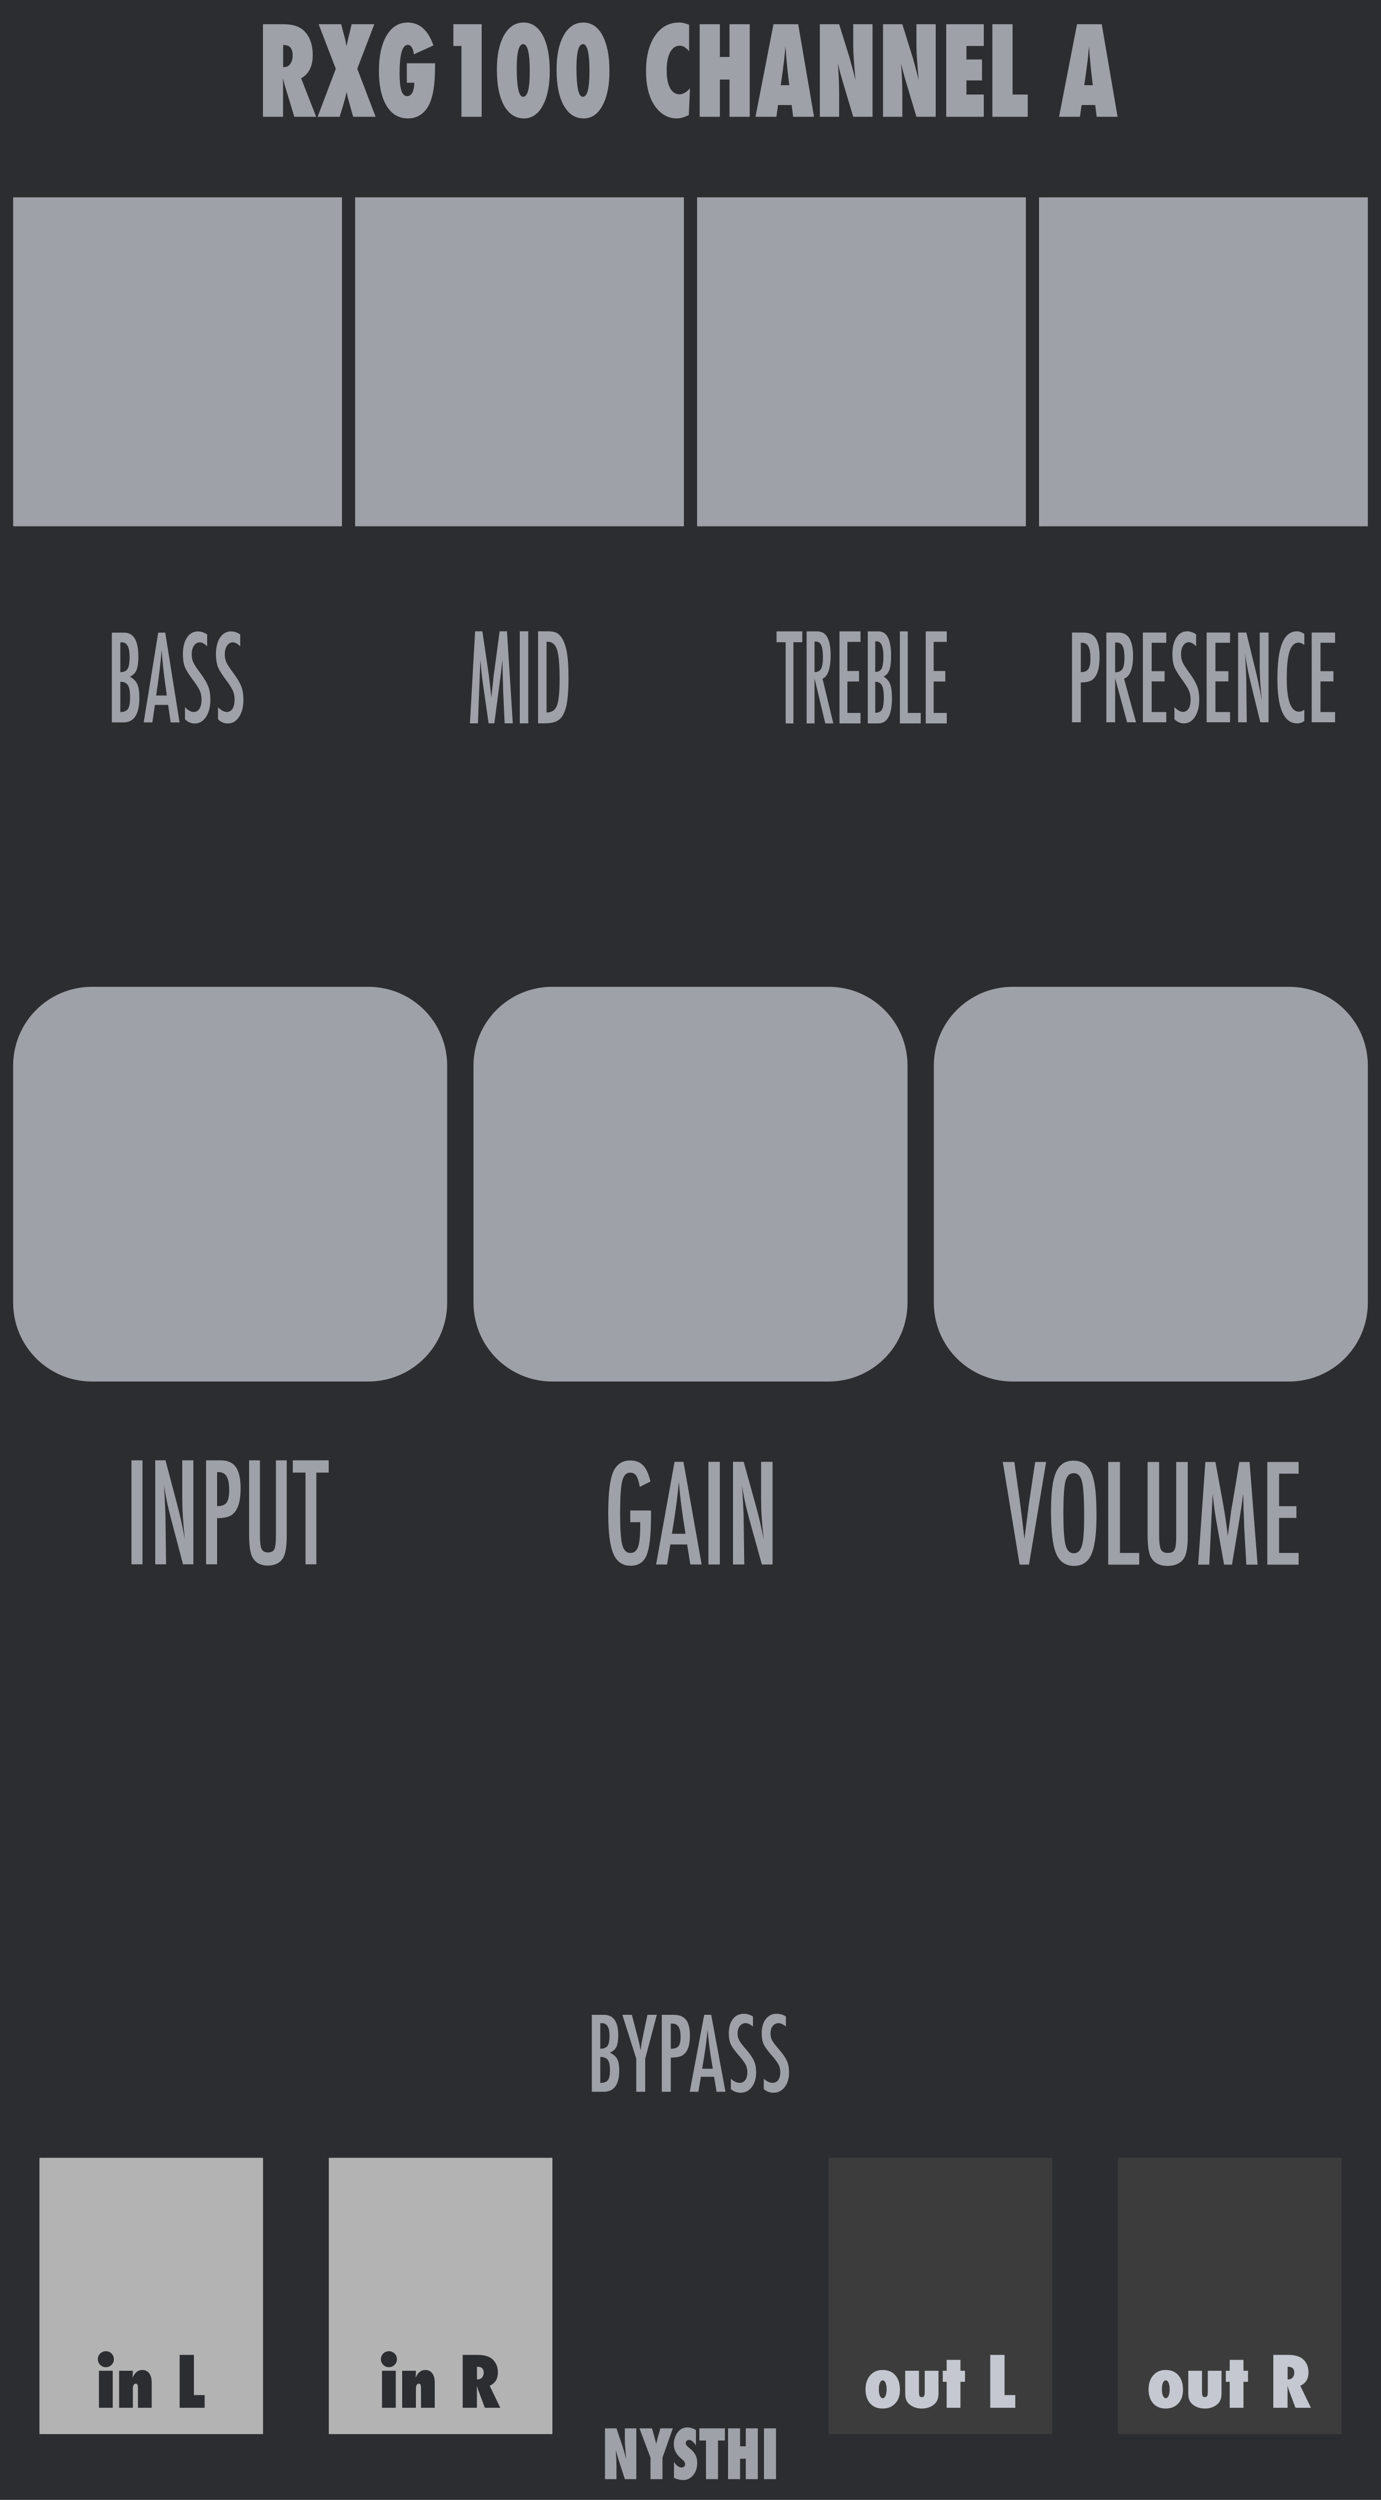 <?xml version="1.0" encoding="UTF-8" standalone="no"?>
<!DOCTYPE svg PUBLIC "-//W3C//DTD SVG 1.1//EN" "http://www.w3.org/Graphics/SVG/1.1/DTD/svg11.dtd">
<svg width="100%" height="100%" viewBox="0 0 210 380" version="1.1" xmlns="http://www.w3.org/2000/svg" xmlns:xlink="http://www.w3.org/1999/xlink" xml:space="preserve" xmlns:serif="http://www.serif.com/" style="fill-rule:evenodd;clip-rule:evenodd;stroke-linejoin:round;stroke-miterlimit:2;">
    <g id="Layer-2" serif:id="Layer 2">
        <g id="text989">
        </g>
        <rect id="rect4689" x="0" y="0" width="210" height="380" style="fill:rgb(44,45,48);fill-rule:nonzero;"/>
        <g id="text4987">
        </g>
        <g id="text1042">
        </g>
        <g id="text2090">
        </g>
        <g id="g1356" transform="matrix(1,0,0,1,-2.60983e-07,300.5)">
            <g id="g1335">
                <rect id="rect4778-3-6" x="6" y="27.5" width="34" height="42" style="fill:rgb(179,179,179);"/>
                <g id="text4613" transform="matrix(1,0,0,1,-7.55905e-07,4.5)">
                    <path id="path4701" d="M17.141,61L15.047,61L15.047,55.37L17.141,55.37L17.141,61ZM17.318,53.625C17.318,53.955 17.198,54.24 16.958,54.479C16.712,54.715 16.425,54.833 16.099,54.833C15.762,54.833 15.474,54.714 15.234,54.474C14.998,54.227 14.88,53.939 14.88,53.609C14.88,53.273 14.998,52.986 15.234,52.75C15.481,52.514 15.767,52.396 16.094,52.396C16.438,52.396 16.727,52.516 16.964,52.755C17.2,52.991 17.318,53.281 17.318,53.625Z" style="fill:rgb(44,45,48);fill-rule:nonzero;"/>
                    <path id="path4703" d="M23.068,61L20.979,61L20.979,58.021C20.979,57.764 20.953,57.585 20.901,57.484C20.852,57.384 20.766,57.333 20.641,57.333C20.349,57.333 20.203,57.609 20.203,58.161L20.203,61L18.115,61L18.115,55.37L20.203,55.37C20.2,55.509 20.196,55.637 20.193,55.755C20.189,55.873 20.184,55.983 20.177,56.083L20.156,56.443C20.493,55.648 20.986,55.25 21.635,55.25C22.087,55.25 22.438,55.418 22.688,55.755C22.941,56.092 23.068,56.561 23.068,57.161L23.068,61Z" style="fill:rgb(44,45,48);fill-rule:nonzero;"/>
                    <path id="path4705" d="M31.12,61L27.318,61L27.318,52.958L29.49,52.958L29.49,59.068L31.12,59.068L31.12,61Z" style="fill:rgb(44,45,48);fill-rule:nonzero;"/>
                </g>
            </g>
            <g id="g1342">
                <rect id="rect4662" x="50" y="27.5" width="34" height="42" style="fill:rgb(179,179,179);"/>
                <g id="text4617" transform="matrix(1,0,0,1,-7.55905e-07,4.5)">
                    <path id="path4708" d="M60.182,61L58.089,61L58.089,55.37L60.182,55.37L60.182,61ZM60.359,53.625C60.359,53.955 60.24,54.24 60,54.479C59.753,54.715 59.467,54.833 59.141,54.833C58.804,54.833 58.516,54.714 58.276,54.474C58.04,54.227 57.922,53.939 57.922,53.609C57.922,53.273 58.04,52.986 58.276,52.75C58.523,52.514 58.809,52.396 59.135,52.396C59.479,52.396 59.769,52.516 60.005,52.755C60.241,52.991 60.359,53.281 60.359,53.625L60.359,53.625Z" style="fill:rgb(44,45,48);fill-rule:nonzero;"/>
                    <path id="path4710" d="M66.109,61L64.021,61L64.021,58.021C64.021,57.764 63.995,57.585 63.943,57.484C63.894,57.384 63.807,57.333 63.682,57.333C63.391,57.333 63.245,57.609 63.245,58.161L63.245,61L61.156,61L61.156,55.37L63.245,55.37C63.241,55.509 63.238,55.637 63.234,55.755C63.231,55.873 63.226,55.983 63.219,56.083L63.198,56.443C63.535,55.648 64.028,55.25 64.677,55.25C65.128,55.25 65.479,55.418 65.729,55.755C65.983,56.092 66.109,56.561 66.109,57.161L66.109,61Z" style="fill:rgb(44,45,48);fill-rule:nonzero;"/>
                    <path id="path4712" d="M76.078,61L73.729,61L72.656,58.135C72.646,58.087 72.627,58.023 72.599,57.943C72.575,57.863 72.544,57.767 72.505,57.656L72.521,58.187L72.521,61L70.359,61L70.359,52.958L72.583,52.958C73.562,52.958 74.295,53.151 74.781,53.536C75.399,54.03 75.708,54.731 75.708,55.641C75.708,56.613 75.293,57.285 74.463,57.656L76.078,61ZM72.531,56.682L72.677,56.682C72.927,56.682 73.135,56.587 73.302,56.396C73.469,56.205 73.552,55.962 73.552,55.667C73.552,55.066 73.238,54.766 72.609,54.766L72.531,54.766L72.531,56.682Z" style="fill:rgb(44,45,48);fill-rule:nonzero;"/>
                </g>
            </g>
        </g>
        <g id="g1402" transform="matrix(1,0,0,1,-2,0)">
            <g id="g4922" transform="matrix(1,0,0,1,122,18)">
                <rect id="rect4778" x="6" y="310" width="34" height="42" style="fill:rgb(60,60,60);"/>
                <g id="text4861">
                    <path id="path4899" d="M16.849,345.271C16.849,346.139 16.609,346.83 16.13,347.344C15.651,347.858 15.009,348.115 14.203,348.115C13.411,348.115 12.781,347.852 12.313,347.328C11.847,346.8 11.615,346.092 11.615,345.203C11.615,344.314 11.852,343.601 12.328,343.062C12.8,342.521 13.427,342.25 14.208,342.25C15.031,342.25 15.677,342.519 16.146,343.057C16.615,343.595 16.849,344.333 16.849,345.271ZM14.823,345.203C14.823,344.995 14.809,344.807 14.781,344.641C14.753,344.47 14.714,344.326 14.661,344.208C14.609,344.087 14.547,343.993 14.474,343.927C14.401,343.861 14.319,343.828 14.229,343.828C14.052,343.828 13.91,343.953 13.802,344.203C13.694,344.422 13.641,344.75 13.641,345.188C13.641,345.618 13.694,345.946 13.802,346.172C13.91,346.422 14.054,346.547 14.234,346.547C14.405,346.547 14.545,346.424 14.656,346.177C14.767,345.903 14.823,345.578 14.823,345.203L14.823,345.203Z" style="fill:rgb(197,200,209);fill-rule:nonzero;"/>
                    <path id="path4901" d="M17.651,342.37L19.74,342.37L19.74,345.542C19.74,345.844 19.769,346.064 19.828,346.203C19.891,346.318 20.009,346.375 20.182,346.375C20.352,346.375 20.467,346.318 20.526,346.203C20.589,346.089 20.62,345.868 20.62,345.542L20.62,342.37L22.708,342.37L22.708,345.823C22.708,346.052 22.689,346.26 22.651,346.448C22.616,346.632 22.559,346.8 22.479,346.953C22.403,347.102 22.302,347.24 22.177,347.365C22.056,347.49 21.91,347.604 21.74,347.708C21.281,347.979 20.762,348.115 20.182,348.115C19.595,348.115 19.076,347.979 18.625,347.708C18.451,347.604 18.302,347.491 18.177,347.37C18.056,347.245 17.955,347.106 17.875,346.953C17.799,346.8 17.741,346.632 17.703,346.448C17.668,346.26 17.651,346.052 17.651,345.823L17.651,342.37Z" style="fill:rgb(197,200,209);fill-rule:nonzero;"/>
                    <path id="path4903" d="M26.047,348L23.953,348L23.953,344.052L23.359,344.052L23.359,342.37L23.953,342.37L23.953,340.714L26.047,340.714L26.047,342.37L26.74,342.37L26.74,344.052L26.047,344.052L26.047,348Z" style="fill:rgb(197,200,209);fill-rule:nonzero;"/>
                    <path id="path4905" d="M34.385,348L30.583,348L30.583,339.958L32.755,339.958L32.755,346.068L34.385,346.068L34.385,348Z" style="fill:rgb(197,200,209);fill-rule:nonzero;"/>
                </g>
            </g>
            <g id="g4914" transform="matrix(1,0,0,1,122,17.999)">
                <rect id="rect4778-3" x="50" y="310" width="34" height="42" style="fill:rgb(60,60,60);"/>
                <g id="text4886">
                    <path id="path4890" d="M59.891,345.271C59.891,346.139 59.651,346.83 59.172,347.344C58.693,347.858 58.05,348.115 57.245,348.115C56.453,348.115 55.823,347.852 55.354,347.328C54.889,346.8 54.656,346.092 54.656,345.203C54.656,344.314 54.894,343.601 55.37,343.062C55.842,342.521 56.469,342.25 57.25,342.25C58.073,342.25 58.719,342.519 59.188,343.057C59.656,343.595 59.891,344.333 59.891,345.271ZM57.865,345.203C57.865,344.995 57.851,344.807 57.823,344.641C57.795,344.47 57.755,344.326 57.703,344.208C57.651,344.087 57.589,343.993 57.516,343.927C57.443,343.861 57.361,343.828 57.271,343.828C57.094,343.828 56.951,343.953 56.844,344.203C56.736,344.422 56.682,344.75 56.682,345.187C56.682,345.618 56.736,345.946 56.844,346.172C56.951,346.422 57.095,346.547 57.276,346.547C57.446,346.547 57.587,346.424 57.698,346.177C57.809,345.903 57.865,345.578 57.865,345.203L57.865,345.203Z" style="fill:rgb(197,200,209);fill-rule:nonzero;"/>
                    <path id="path4892" d="M60.693,342.37L62.781,342.37L62.781,345.542C62.781,345.844 62.811,346.064 62.87,346.203C62.932,346.318 63.05,346.375 63.224,346.375C63.394,346.375 63.509,346.318 63.568,346.203C63.63,346.089 63.662,345.868 63.662,345.542L63.662,342.37L65.75,342.37L65.75,345.823C65.75,346.052 65.731,346.26 65.693,346.448C65.658,346.632 65.601,346.8 65.521,346.953C65.444,347.102 65.344,347.24 65.219,347.365C65.097,347.49 64.951,347.604 64.781,347.708C64.323,347.979 63.804,348.115 63.224,348.115C62.637,348.115 62.118,347.979 61.667,347.708C61.493,347.604 61.344,347.491 61.219,347.37C61.097,347.245 60.997,347.106 60.917,346.953C60.84,346.8 60.783,346.632 60.745,346.448C60.71,346.26 60.693,346.052 60.693,345.823L60.693,342.37Z" style="fill:rgb(197,200,209);fill-rule:nonzero;"/>
                    <path id="path4894" d="M69.089,348L66.995,348L66.995,344.052L66.401,344.052L66.401,342.37L66.995,342.37L66.995,340.714L69.089,340.714L69.089,342.37L69.781,342.37L69.781,344.052L69.089,344.052L69.089,348Z" style="fill:rgb(197,200,209);fill-rule:nonzero;"/>
                    <path id="path4896" d="M79.344,348L76.995,348L75.922,345.135C75.912,345.087 75.892,345.023 75.865,344.943C75.84,344.863 75.809,344.767 75.771,344.656L75.786,345.187L75.786,348L73.625,348L73.625,339.958L75.849,339.958C76.828,339.958 77.561,340.151 78.047,340.536C78.665,341.029 78.974,341.731 78.974,342.641C78.974,343.613 78.559,344.285 77.729,344.656L79.344,348ZM75.797,343.682L75.943,343.682C76.193,343.682 76.401,343.587 76.568,343.396C76.734,343.205 76.818,342.962 76.818,342.667C76.818,342.066 76.503,341.766 75.875,341.766L75.797,341.766L75.797,343.682Z" style="fill:rgb(197,200,209);fill-rule:nonzero;"/>
                </g>
            </g>
        </g>
        <g id="text1802" transform="matrix(1.046,0,0,1.229,118.554,-22.029)">
            <path id="path1804" d="M32.441,198.745L34.127,198.745L34.892,203.434L35.024,204.281L35.296,206.124C35.339,206.436 35.378,206.721 35.411,206.979C35.449,207.237 35.482,207.47 35.509,207.678L35.592,208.304C35.608,208.177 35.622,208.065 35.633,207.966C35.644,207.868 35.655,207.785 35.666,207.72L35.888,206.247L36.176,204.314C36.203,204.139 36.228,203.977 36.25,203.829C36.277,203.681 36.302,203.549 36.324,203.434L37.146,198.745L38.742,198.745L36.25,211.446L34.892,211.446L32.441,198.745Z" style="fill:rgb(158,161,168);fill-rule:nonzero;"/>
            <path id="path1806" d="M46.063,205.408C46.063,207.651 45.814,209.244 45.315,210.187C44.816,211.131 43.979,211.602 42.806,211.602C41.572,211.602 40.703,211.095 40.198,210.08C39.699,209.088 39.45,207.325 39.45,204.791C39.45,202.532 39.696,200.933 40.19,199.995C40.689,199.052 41.534,198.581 42.724,198.581C43.787,198.581 44.577,198.945 45.093,199.675C45.433,200.163 45.679,200.856 45.833,201.756C45.987,202.589 46.063,203.807 46.063,205.408L46.063,205.408ZM44.27,205.589C44.27,203.39 44.171,201.931 43.974,201.213C43.776,200.489 43.373,200.127 42.765,200.127C42.156,200.127 41.75,200.459 41.547,201.122C41.35,201.791 41.251,203.135 41.251,205.153C41.251,207.012 41.355,208.301 41.564,209.019C41.778,209.699 42.178,210.039 42.765,210.039C43.34,210.039 43.735,209.721 43.949,209.085C44.163,208.454 44.27,207.289 44.27,205.589L44.27,205.589Z" style="fill:rgb(158,161,168);fill-rule:nonzero;"/>
            <path id="path1808" d="M47.766,198.745L49.477,198.745L49.477,209.998L52.274,209.998L52.274,211.446L47.766,211.446L47.766,198.745Z" style="fill:rgb(158,161,168);fill-rule:nonzero;"/>
            <path id="path1810" d="M53.491,198.745L55.169,198.745L55.169,207.72C55.169,208.635 55.252,209.244 55.416,209.546C55.586,209.847 55.921,209.998 56.42,209.998C56.919,209.998 57.248,209.867 57.407,209.603C57.571,209.335 57.654,208.789 57.654,207.966L57.654,198.745L59.332,198.745L59.332,207.966C59.332,209.348 59.121,210.283 58.698,210.771C58.194,211.325 57.423,211.602 56.387,211.602C55.246,211.602 54.443,211.246 53.977,210.533C53.653,210.045 53.491,209.107 53.491,207.72L53.491,198.745Z" style="fill:rgb(158,161,168);fill-rule:nonzero;"/>
            <path id="path1812" d="M61.89,198.745L63.354,198.745L64.473,203.927C64.61,204.575 64.733,205.224 64.843,205.877C64.958,206.524 65.062,207.204 65.156,207.917C65.167,207.824 65.175,207.752 65.18,207.703C65.186,207.648 65.191,207.61 65.197,207.588L65.435,206.132L65.649,204.75L65.839,203.837L66.834,198.745L68.315,198.745L69.483,211.446L67.846,211.446L67.558,207.136C67.547,206.916 67.536,206.727 67.525,206.568C67.519,206.409 67.516,206.277 67.516,206.173L67.442,204.47L67.401,202.907C67.401,202.896 67.399,202.874 67.393,202.842C67.393,202.803 67.39,202.754 67.385,202.693L67.344,202.948C67.3,203.25 67.259,203.513 67.22,203.738C67.187,203.963 67.157,204.152 67.13,204.306L66.916,205.466L66.834,205.902L65.764,211.446L64.613,211.446L63.609,206.658C63.472,206.028 63.349,205.389 63.239,204.742C63.135,204.089 63.039,203.406 62.951,202.694L62.458,211.446L60.845,211.446L61.89,198.745Z" style="fill:rgb(158,161,168);fill-rule:nonzero;"/>
            <path id="path1814" d="M70.897,198.745L75.446,198.745L75.446,200.193L72.608,200.193L72.608,204.215L75.126,204.215L75.126,205.663L72.608,205.663L72.608,209.998L75.446,209.998L75.446,211.446L70.897,211.446L70.897,198.745Z" style="fill:rgb(158,161,168);fill-rule:nonzero;"/>
        </g>
        <g id="text80" transform="matrix(0.871,0,0,0.995,66,7)">
            <path id="path4726" d="M29.851,371.706L29.851,363.943L31.853,363.943L32.903,366.668C32.96,366.829 33.024,367.013 33.094,367.221C33.168,367.429 33.249,367.668 33.336,367.94L33.552,368.624C33.475,367.95 33.416,367.373 33.376,366.894C33.336,366.415 33.316,366.013 33.316,365.687L33.316,363.943L35.317,363.943L35.317,371.706L33.316,371.706L32.26,368.85C32.149,368.545 32.049,368.26 31.958,367.995C31.871,367.727 31.794,367.472 31.727,367.231C31.77,367.777 31.802,368.253 31.822,368.659C31.843,369.065 31.853,369.42 31.853,369.725L31.853,371.706L29.851,371.706Z" style="fill:rgb(158,161,168);fill-rule:nonzero;"/>
            <path id="path4728" d="M39.887,371.706L37.791,371.706L37.791,368.418L35.865,363.943L38.052,363.943L38.429,365.094C38.503,365.319 38.568,365.535 38.625,365.743C38.686,365.951 38.739,366.15 38.786,366.341C38.863,366.056 38.93,365.811 38.987,365.607C39.044,365.399 39.095,365.232 39.138,365.104L39.52,363.943L41.692,363.943L39.887,368.418L39.887,371.706Z" style="fill:rgb(158,161,168);fill-rule:nonzero;"/>
            <path id="path4730" d="M41.894,371.515L41.894,369.076C42.306,369.639 42.752,369.921 43.231,369.921C43.412,369.921 43.56,369.874 43.673,369.78C43.787,369.683 43.844,369.562 43.844,369.418C43.844,369.21 43.72,369.008 43.472,368.81L43.13,368.543C42.902,368.372 42.708,368.203 42.547,368.035C42.386,367.865 42.256,367.69 42.155,367.513C42.054,367.332 41.981,367.146 41.934,366.954C41.887,366.763 41.863,366.562 41.863,366.351C41.863,365.989 41.947,365.61 42.115,365.215C42.199,365.03 42.296,364.863 42.406,364.712C42.517,364.558 42.644,364.422 42.789,364.305C43.184,363.969 43.662,363.802 44.222,363.802C44.721,363.802 45.224,363.934 45.73,364.199L45.73,366.572C45.559,366.308 45.365,366.1 45.147,365.949C44.929,365.795 44.714,365.718 44.503,365.718C44.342,365.718 44.21,365.765 44.106,365.858C43.999,365.949 43.945,366.058 43.945,366.185C43.945,366.393 44.087,366.599 44.372,366.804L44.704,367.05C45.147,367.368 45.463,367.695 45.655,368.03C45.849,368.366 45.946,368.758 45.946,369.207C45.946,369.971 45.713,370.601 45.247,371.098C44.781,371.594 44.191,371.842 43.477,371.842C42.985,371.842 42.457,371.733 41.894,371.515L41.894,371.515Z" style="fill:rgb(158,161,168);fill-rule:nonzero;"/>
            <path id="path4732" d="M49.576,371.706L47.48,371.706L47.48,365.803L46.323,365.803L46.323,363.943L50.778,363.943L50.778,365.803L49.576,365.803L49.576,371.706Z" style="fill:rgb(158,161,168);fill-rule:nonzero;"/>
            <path id="path4734" d="M56.525,371.706L54.428,371.706L54.428,368.584L53.428,368.584L53.428,371.706L51.331,371.706L51.331,363.943L53.428,363.943L53.428,366.688L54.428,366.688L54.428,363.943L56.525,363.943L56.525,371.706Z" style="fill:rgb(158,161,168);fill-rule:nonzero;"/>
            <rect id="path4736" x="57.606" y="363.943" width="2.097" height="7.763" style="fill:rgb(158,161,168);fill-rule:nonzero;"/>
        </g>
        <g id="text1790" transform="matrix(0.93,0,0,1.075,60,224.114)">
            <path id="path1841" d="M32.253,76.421L34.24,76.421C35.795,76.421 36.572,77.386 36.572,79.317C36.572,80.055 36.471,80.602 36.269,80.959C36.067,81.316 35.71,81.586 35.198,81.769C35.785,82.004 36.187,82.305 36.403,82.671C36.624,83.033 36.734,83.578 36.734,84.306C36.734,86.303 35.879,87.301 34.169,87.301L32.253,87.301L32.253,76.421ZM33.634,81.213C34.202,81.213 34.597,81.081 34.818,80.818C35.038,80.541 35.149,80.055 35.149,79.359C35.149,78.185 34.726,77.598 33.88,77.598L33.768,77.598L33.704,77.598C33.667,77.598 33.643,77.6 33.634,77.605L33.634,81.213ZM33.634,86.047C34.235,86.047 34.651,85.918 34.881,85.659C35.111,85.401 35.226,84.933 35.226,84.257C35.226,83.562 35.106,83.075 34.867,82.798C34.632,82.516 34.221,82.375 33.634,82.375L33.634,86.047Z" style="fill:rgb(158,161,168);fill-rule:nonzero;"/>
            <path id="path1843" d="M37.249,76.421L38.799,76.421L39.518,78.789C39.541,78.859 39.565,78.937 39.588,79.021C39.612,79.106 39.64,79.197 39.673,79.296C39.94,80.151 40.124,80.87 40.222,81.452C40.307,80.87 40.377,80.463 40.434,80.233L40.659,79.261L40.744,78.88L41.35,76.421L42.879,76.421L40.983,82.622L40.983,87.301L39.518,87.301L39.518,82.622L37.249,76.421Z" style="fill:rgb(158,161,168);fill-rule:nonzero;"/>
            <path id="path1845" d="M43.696,76.421L45.627,76.421C46.557,76.421 47.234,76.656 47.657,77.126C48.079,77.6 48.291,78.352 48.291,79.381C48.291,80.828 47.866,81.762 47.015,82.185C46.588,82.378 45.97,82.474 45.162,82.474L45.162,87.301L43.696,87.301L43.696,76.421ZM45.162,81.22C45.768,81.22 46.186,81.098 46.416,80.853C46.651,80.604 46.769,80.163 46.769,79.529C46.769,78.88 46.656,78.406 46.43,78.105C46.205,77.804 45.85,77.654 45.366,77.654L45.162,77.654L45.162,81.22Z" style="fill:rgb(158,161,168);fill-rule:nonzero;"/>
            <path id="path1847" d="M50.63,76.421L51.772,76.421L54.104,87.301L52.653,87.301L52.244,85.18L50.088,85.18L49.672,87.301L48.263,87.301L50.63,76.421ZM52.033,84.045L51.708,82.312C51.492,81.133 51.316,79.874 51.18,78.535C51.114,79.188 51.03,79.85 50.926,80.522C50.823,81.189 50.701,81.899 50.56,82.65L50.292,84.045L52.033,84.045Z" style="fill:rgb(158,161,168);fill-rule:nonzero;"/>
            <path id="path1849" d="M58.6,76.646L58.6,78.077C58.154,77.758 57.752,77.598 57.395,77.598C57.01,77.598 56.695,77.734 56.451,78.006C56.206,78.265 56.084,78.61 56.084,79.042C56.084,79.423 56.171,79.749 56.345,80.022C56.434,80.167 56.58,80.355 56.782,80.586C56.989,80.816 57.254,81.093 57.578,81.417C58.175,82.023 58.581,82.547 58.797,82.988C59.013,83.416 59.121,83.94 59.121,84.56C59.121,85.401 58.884,86.094 58.41,86.639C57.935,87.169 57.327,87.435 56.585,87.435C55.96,87.435 55.427,87.263 54.985,86.921L54.985,85.469C55.506,85.849 55.981,86.04 56.408,86.04C56.808,86.04 57.12,85.908 57.346,85.645C57.571,85.377 57.684,85.016 57.684,84.56C57.684,84.165 57.597,83.811 57.423,83.496C57.334,83.346 57.209,83.174 57.05,82.981C56.89,82.784 56.69,82.566 56.451,82.326C56.08,81.96 55.772,81.636 55.528,81.354C55.283,81.072 55.103,80.825 54.985,80.614C54.76,80.2 54.647,79.679 54.647,79.049C54.647,78.199 54.868,77.525 55.309,77.027C55.756,76.524 56.354,76.273 57.106,76.273C57.628,76.273 58.126,76.398 58.6,76.647L58.6,76.646Z" style="fill:rgb(158,161,168);fill-rule:nonzero;"/>
            <path id="path1851" d="M63.984,76.646L63.984,78.077C63.537,77.758 63.136,77.598 62.779,77.598C62.393,77.598 62.079,77.734 61.834,78.006C61.59,78.265 61.468,78.61 61.468,79.042C61.468,79.423 61.555,79.749 61.729,80.022C61.818,80.167 61.964,80.355 62.166,80.586C62.372,80.816 62.638,81.093 62.962,81.417C63.558,82.023 63.965,82.547 64.181,82.988C64.397,83.416 64.505,83.94 64.505,84.56C64.505,85.401 64.268,86.094 63.793,86.639C63.319,87.169 62.711,87.435 61.968,87.435C61.343,87.435 60.81,87.263 60.369,86.921L60.369,85.469C60.89,85.849 61.365,86.04 61.792,86.04C62.191,86.04 62.504,85.908 62.729,85.645C62.955,85.377 63.068,85.016 63.068,84.56C63.068,84.165 62.981,83.811 62.807,83.496C62.718,83.346 62.593,83.174 62.433,82.981C62.274,82.784 62.074,82.566 61.834,82.326C61.463,81.96 61.156,81.636 60.911,81.354C60.667,81.072 60.486,80.825 60.369,80.614C60.143,80.2 60.03,79.679 60.03,79.049C60.03,78.199 60.251,77.525 60.693,77.027C61.139,76.524 61.738,76.273 62.49,76.273C63.011,76.273 63.509,76.398 63.984,76.647L63.984,76.646Z" style="fill:rgb(158,161,168);fill-rule:nonzero;"/>
        </g>
        <g id="text1406" transform="matrix(0.909,0,0,1.1,70,127.971)">
            <path id="path1414" d="M28.428,92.393L31.902,92.393L31.902,92.945C31.902,95.708 31.66,97.574 31.176,98.542C30.698,99.535 29.804,100.031 28.492,100.031C27.138,100.031 26.173,99.48 25.597,98.377C25.027,97.274 24.742,95.42 24.742,92.816C24.742,89.838 25.055,87.856 25.68,86.869C26.268,85.944 27.172,85.481 28.391,85.481C29.323,85.481 30.049,85.705 30.57,86.152C31.097,86.606 31.507,87.35 31.801,88.386L30.018,89.13C29.939,88.756 29.85,88.444 29.752,88.193C29.654,87.935 29.546,87.736 29.43,87.595C29.197,87.307 28.848,87.163 28.382,87.163C27.745,87.163 27.31,87.555 27.077,88.34C26.844,89.161 26.728,90.634 26.728,92.761C26.728,94.911 26.847,96.367 27.086,97.127C27.325,97.886 27.775,98.266 28.437,98.266C29.044,98.266 29.47,97.997 29.715,97.457C29.966,96.881 30.092,95.956 30.092,94.682L30.092,94.296L30.092,94.011L28.428,94.011L28.428,92.393Z" style="fill:rgb(158,161,168);fill-rule:nonzero;"/>
            <path id="path1416" d="M35.836,85.665L37.325,85.665L40.368,99.856L38.474,99.856L37.941,97.09L35.129,97.09L34.586,99.856L32.748,99.856L35.836,85.665ZM37.665,95.61L37.243,93.349C36.961,91.811 36.731,90.169 36.553,88.422C36.467,89.274 36.357,90.138 36.222,91.014C36.088,91.884 35.928,92.81 35.744,93.79L35.395,95.61L37.665,95.61Z" style="fill:rgb(158,161,168);fill-rule:nonzero;"/>
            <rect id="path1418" x="41.498" y="85.665" width="1.912" height="14.192" style="fill:rgb(158,161,168);fill-rule:nonzero;"/>
            <path id="path1420" d="M45.616,85.665L47.399,85.665L49.302,91.327C49.853,92.926 50.34,94.633 50.763,96.446C50.61,95.35 50.497,94.357 50.423,93.468C50.35,92.58 50.313,91.743 50.313,90.959L50.313,85.665L52.234,85.665L52.234,99.856L50.441,99.856L48.3,93.468C48.104,92.874 47.917,92.264 47.739,91.639C47.568,91.014 47.408,90.359 47.261,89.672C47.249,89.587 47.227,89.482 47.197,89.36C47.172,89.237 47.142,89.096 47.105,88.937C47.123,89.096 47.139,89.234 47.151,89.351C47.163,89.461 47.172,89.556 47.179,89.636L47.28,91.079L47.381,92.834C47.387,92.932 47.39,93.052 47.39,93.193C47.396,93.334 47.399,93.493 47.399,93.671L47.5,99.856L45.616,99.856L45.616,85.665Z" style="fill:rgb(158,161,168);fill-rule:nonzero;"/>
        </g>
        <g id="rect1408" transform="matrix(1,0,0,1,-1.13386e-05,0)">
            <path d="M14,150L56,150C62.648,150 68,155.352 68,162L68,198C68,204.648 62.648,210 56,210L14,210C7.352,210 2,204.648 2,198L2,162C2,155.352 7.352,150 14,150Z" style="fill:rgb(158,161,168);fill-rule:nonzero;"/>
        </g>
        <g id="rect1412" transform="matrix(1,0,0,1,-1.13386e-05,0)">
            <path d="M154,150L196,150C202.648,150 208,155.352 208,162L208,198C208,204.648 202.648,210 196,210L154,210C147.352,210 142,204.648 142,198L142,162C142,155.352 147.352,150 154,150Z" style="fill:rgb(158,161,168);fill-rule:nonzero;"/>
        </g>
        <rect id="rect1458" x="2" y="30" width="50" height="50" style="fill:rgb(158,161,168);"/>
        <rect id="rect1460" x="54" y="30" width="50" height="50" style="fill:rgb(158,161,168);"/>
        <rect id="rect1462" x="106" y="30" width="50" height="50" style="fill:rgb(158,161,168);"/>
        <rect id="rect1464" x="158" y="30" width="50" height="50" style="fill:rgb(158,161,168);"/>
        <g id="text1007" transform="matrix(0.863,0,0,1.159,0,0)">
            <path id="path1066" d="M19.707,82.972L21.857,82.972C23.54,82.972 24.381,84.016 24.381,86.105C24.381,86.903 24.272,87.495 24.053,87.882C23.835,88.268 23.448,88.56 22.894,88.759C23.53,89.013 23.964,89.338 24.198,89.734C24.437,90.126 24.556,90.715 24.556,91.503C24.556,93.663 23.631,94.744 21.781,94.744L19.707,94.744L19.707,82.972ZM21.202,88.156C21.817,88.156 22.244,88.014 22.483,87.729C22.721,87.429 22.841,86.903 22.841,86.151C22.841,84.88 22.383,84.245 21.469,84.245L21.347,84.245L21.278,84.245C21.237,84.245 21.212,84.248 21.202,84.253L21.202,88.156ZM21.202,93.386C21.852,93.386 22.302,93.247 22.551,92.967C22.8,92.688 22.925,92.182 22.925,91.45C22.925,90.698 22.795,90.172 22.536,89.872C22.282,89.567 21.837,89.414 21.202,89.414L21.202,93.386Z" style="fill:rgb(158,161,168);fill-rule:nonzero;"/>
            <path id="path1068" d="M27.88,82.972L29.116,82.972L31.639,94.744L30.069,94.744L29.626,92.449L27.293,92.449L26.844,94.744L25.319,94.744L27.88,82.972ZM29.398,91.221L29.047,89.346C28.813,88.07 28.623,86.708 28.475,85.259C28.404,85.966 28.313,86.682 28.201,87.409C28.089,88.131 27.957,88.898 27.804,89.712L27.515,91.221L29.398,91.221Z" style="fill:rgb(158,161,168);fill-rule:nonzero;"/>
            <path id="path1070" d="M36.503,83.216L36.503,84.763C36.021,84.418 35.586,84.245 35.2,84.245C34.783,84.245 34.442,84.392 34.178,84.687C33.914,84.967 33.782,85.34 33.782,85.808C33.782,86.22 33.876,86.573 34.064,86.868C34.16,87.025 34.318,87.229 34.536,87.478C34.76,87.727 35.047,88.027 35.398,88.377C36.043,89.033 36.483,89.6 36.717,90.078C36.951,90.54 37.068,91.107 37.068,91.778C37.068,92.688 36.811,93.437 36.298,94.027C35.784,94.601 35.126,94.888 34.323,94.888C33.647,94.888 33.07,94.703 32.592,94.332L32.592,92.761C33.156,93.173 33.67,93.379 34.132,93.379C34.564,93.379 34.902,93.236 35.146,92.952C35.39,92.662 35.512,92.271 35.512,91.778C35.512,91.351 35.418,90.967 35.23,90.626C35.134,90.464 34.999,90.278 34.826,90.07C34.653,89.856 34.437,89.62 34.178,89.361C33.777,88.964 33.444,88.614 33.179,88.309C32.915,88.004 32.719,87.737 32.592,87.508C32.348,87.061 32.226,86.497 32.226,85.816C32.226,84.896 32.465,84.166 32.943,83.627C33.426,83.084 34.074,82.812 34.887,82.812C35.451,82.812 35.99,82.946 36.503,83.216Z" style="fill:rgb(158,161,168);fill-rule:nonzero;"/>
            <path id="path1072" d="M42.328,83.216L42.328,84.763C41.845,84.418 41.411,84.245 41.025,84.245C40.608,84.245 40.267,84.392 40.003,84.687C39.739,84.967 39.606,85.34 39.606,85.808C39.606,86.22 39.701,86.573 39.889,86.868C39.985,87.025 40.143,87.229 40.361,87.478C40.585,87.727 40.872,88.027 41.223,88.377C41.868,89.033 42.308,89.6 42.542,90.078C42.776,90.54 42.893,91.107 42.893,91.778C42.893,92.688 42.636,93.437 42.122,94.027C41.609,94.601 40.951,94.888 40.148,94.888C39.472,94.888 38.895,94.703 38.417,94.332L38.417,92.761C38.981,93.173 39.495,93.379 39.957,93.379C40.389,93.379 40.727,93.236 40.971,92.952C41.215,92.662 41.337,92.271 41.337,91.778C41.337,91.351 41.243,90.967 41.055,90.626C40.958,90.464 40.824,90.278 40.651,90.07C40.478,89.856 40.262,89.62 40.003,89.361C39.601,88.964 39.268,88.614 39.004,88.309C38.74,88.004 38.544,87.737 38.417,87.508C38.173,87.061 38.051,86.497 38.051,85.816C38.051,84.896 38.29,84.166 38.768,83.627C39.251,83.084 39.899,82.812 40.712,82.812C41.276,82.812 41.815,82.946 42.328,83.216L42.328,83.216Z" style="fill:rgb(158,161,168);fill-rule:nonzero;"/>
        </g>
        <g id="text1015" transform="matrix(0.809,0,0,1.268,0,-2.487)">
            <path id="path1038" d="M145.961,77.649L150.801,77.649L150.801,78.95L149.135,78.95L149.135,88.686L147.677,88.686L147.677,78.95L145.961,78.95L145.961,77.649Z" style="fill:rgb(158,161,168);fill-rule:nonzero;"/>
            <path id="path1040" d="M151.616,77.649L153.575,77.649C154.385,77.649 154.988,77.842 155.384,78.228C155.884,78.728 156.134,79.493 156.134,80.522C156.134,81.314 156.001,81.95 155.734,82.431C155.472,82.908 155.095,83.203 154.604,83.318L156.635,88.686L155.126,88.686L153.103,83.282L153.103,88.686L151.616,88.686L151.616,77.649ZM153.103,82.538C153.68,82.538 154.087,82.405 154.326,82.138C154.564,81.871 154.683,81.421 154.683,80.787C154.683,80.444 154.657,80.151 154.604,79.908C154.557,79.665 154.478,79.467 154.368,79.314C154.264,79.162 154.125,79.05 153.954,78.978C153.787,78.907 153.587,78.871 153.353,78.871L153.103,78.871L153.103,82.538Z" style="fill:rgb(158,161,168);fill-rule:nonzero;"/>
            <path id="path1042" d="M157.793,77.649L161.746,77.649L161.746,78.907L159.28,78.907L159.28,82.403L161.467,82.403L161.467,83.661L159.28,83.661L159.28,87.428L161.746,87.428L161.746,88.686L157.793,88.686L157.793,77.649Z" style="fill:rgb(158,161,168);fill-rule:nonzero;"/>
            <path id="path1044" d="M163.111,77.649L165.127,77.649C166.705,77.649 167.494,78.628 167.494,80.587C167.494,81.335 167.391,81.89 167.186,82.252C166.981,82.615 166.619,82.889 166.1,83.075C166.695,83.313 167.103,83.618 167.322,83.99C167.546,84.357 167.658,84.909 167.658,85.648C167.658,87.674 166.791,88.686 165.056,88.686L163.111,88.686L163.111,77.649ZM164.513,82.51C165.089,82.51 165.49,82.376 165.714,82.109C165.938,81.828 166.05,81.335 166.05,80.63C166.05,79.438 165.621,78.842 164.763,78.842L164.648,78.842L164.584,78.842C164.546,78.842 164.522,78.845 164.513,78.85L164.513,82.51ZM164.513,87.414C165.123,87.414 165.544,87.283 165.778,87.021C166.011,86.759 166.128,86.284 166.128,85.598C166.128,84.893 166.007,84.399 165.764,84.118C165.525,83.832 165.108,83.689 164.513,83.689L164.513,87.414Z" style="fill:rgb(158,161,168);fill-rule:nonzero;"/>
            <path id="path1046" d="M169.145,77.649L170.632,77.649L170.632,87.428L173.063,87.428L173.063,88.686L169.145,88.686L169.145,77.649Z" style="fill:rgb(158,161,168);fill-rule:nonzero;"/>
            <path id="path1048" d="M174.006,77.649L177.96,77.649L177.96,78.907L175.493,78.907L175.493,82.403L177.681,82.403L177.681,83.661L175.493,83.661L175.493,87.428L177.96,87.428L177.96,88.686L174.006,88.686L174.006,77.649Z" style="fill:rgb(158,161,168);fill-rule:nonzero;"/>
        </g>
        <g id="text1000" transform="matrix(0.899,0,0,1.112,0,0)">
            <path id="path1093" d="M53.479,15.966L49.782,15.966L48.094,11.458C48.078,11.381 48.048,11.28 48.004,11.155C47.966,11.029 47.916,10.879 47.856,10.704L47.881,11.54L47.881,15.966L44.479,15.966L44.479,3.31L47.979,3.31C49.52,3.31 50.673,3.614 51.438,4.22C52.411,4.996 52.897,6.1 52.897,7.532C52.897,9.062 52.244,10.119 50.938,10.704L53.479,15.966ZM47.897,9.171L48.127,9.171C48.52,9.171 48.848,9.021 49.11,8.72C49.373,8.42 49.504,8.037 49.504,7.573C49.504,6.627 49.009,6.155 48.02,6.155L47.897,6.155L47.897,9.171Z" style="fill:rgb(158,161,168);fill-rule:nonzero;"/>
            <path id="path1095" d="M63.537,15.966L59.741,15.966L59.11,14.163C58.908,13.611 58.744,13.081 58.619,12.573C58.498,13.075 58.318,13.652 58.078,14.302L57.446,15.966L53.725,15.966L56.799,9.4L53.897,3.31L57.7,3.31L58.266,5.023C58.326,5.182 58.384,5.368 58.438,5.581C58.498,5.794 58.558,6.034 58.619,6.302C58.755,5.756 58.87,5.335 58.963,5.04L59.487,3.31L63.315,3.31L60.43,9.4L63.537,15.966Z" style="fill:rgb(158,161,168);fill-rule:nonzero;"/>
            <path id="path1097" d="M68.815,8.646L73.586,8.646L73.586,9.171C73.586,11.608 73.222,13.362 72.496,14.433C71.703,15.603 70.531,16.187 68.979,16.187C67.455,16.187 66.258,15.614 65.389,14.466C64.526,13.308 64.094,11.717 64.094,9.696C64.094,7.646 64.528,6.032 65.397,4.851C66.266,3.671 67.455,3.081 68.963,3.081C70.963,3.081 72.414,4.125 73.315,6.212L70.004,7.425C69.955,7.026 69.84,6.712 69.659,6.482C69.485,6.247 69.263,6.13 68.996,6.13C68.056,6.13 67.586,7.422 67.586,10.007C67.586,11.105 67.69,11.903 67.897,12.4C68.105,12.898 68.435,13.146 68.889,13.146C69.069,13.146 69.233,13.103 69.381,13.015C69.528,12.928 69.651,12.805 69.75,12.646C69.853,12.488 69.933,12.297 69.987,12.073C70.047,11.843 70.078,11.589 70.078,11.31L68.815,11.31L68.815,8.646Z" style="fill:rgb(158,161,168);fill-rule:nonzero;"/>
            <path id="path1099" d="M81.471,15.966L78.053,15.966L78.053,6.286L76.684,6.286L76.684,3.31L81.471,3.31L81.471,15.966Z" style="fill:rgb(158,161,168);fill-rule:nonzero;"/>
            <path id="path1101" d="M92.987,9.72C92.987,11.698 92.594,13.272 91.807,14.441C91.02,15.605 89.963,16.187 88.635,16.187C87.198,16.187 86.072,15.6 85.258,14.425C84.449,13.256 84.045,11.622 84.045,9.523C84.045,7.54 84.449,5.972 85.258,4.819C86.072,3.66 87.17,3.081 88.553,3.081C89.946,3.081 91.034,3.668 91.815,4.843C92.597,6.018 92.987,7.644 92.987,9.72ZM89.61,9.696C89.61,7.253 89.241,6.032 88.504,6.032C87.772,6.032 87.405,7.124 87.405,9.31C87.405,11.922 87.763,13.228 88.479,13.228C88.867,13.228 89.151,12.944 89.332,12.376C89.517,11.802 89.61,10.909 89.61,9.696L89.61,9.696Z" style="fill:rgb(158,161,168);fill-rule:nonzero;"/>
            <path id="path1103" d="M103.086,9.72C103.086,11.698 102.692,13.272 101.905,14.441C101.119,15.605 100.061,16.187 98.733,16.187C97.296,16.187 96.17,15.6 95.356,14.425C94.547,13.256 94.143,11.622 94.143,9.523C94.143,7.54 94.547,5.972 95.356,4.819C96.17,3.66 97.269,3.081 98.651,3.081C100.045,3.081 101.132,3.668 101.914,4.843C102.695,6.018 103.086,7.644 103.086,9.72ZM99.709,9.696C99.709,7.253 99.34,6.032 98.602,6.032C97.87,6.032 97.504,7.124 97.504,9.31C97.504,11.922 97.862,13.228 98.578,13.228C98.966,13.228 99.25,12.944 99.43,12.376C99.616,11.802 99.709,10.909 99.709,9.696L99.709,9.696Z" style="fill:rgb(158,161,168);fill-rule:nonzero;"/>
            <path id="path1105" d="M116.709,12.073L116.512,15.728C115.752,16.034 115.072,16.187 114.471,16.187C113.056,16.187 111.864,15.668 110.897,14.63C109.815,13.466 109.274,11.818 109.274,9.687C109.274,7.693 109.782,6.092 110.799,4.884C111.815,3.682 113.173,3.081 114.873,3.081C115.425,3.081 115.987,3.185 116.561,3.392L116.561,7.007C116.053,6.499 115.531,6.245 114.996,6.245C114.296,6.245 113.75,6.543 113.356,7.138C112.963,7.739 112.766,8.57 112.766,9.63C112.766,10.144 112.815,10.603 112.914,11.007C113.012,11.411 113.151,11.753 113.332,12.032C113.517,12.31 113.744,12.523 114.012,12.671C114.28,12.818 114.586,12.892 114.93,12.892C115.52,12.892 116.113,12.619 116.709,12.073L116.709,12.073Z" style="fill:rgb(158,161,168);fill-rule:nonzero;"/>
            <path id="path1107" d="M126.815,15.966L123.397,15.966L123.397,10.876L121.766,10.876L121.766,15.966L118.348,15.966L118.348,3.31L121.766,3.31L121.766,7.786L123.397,7.786L123.397,3.31L126.815,3.31L126.815,15.966Z" style="fill:rgb(158,161,168);fill-rule:nonzero;"/>
            <path id="path1109" d="M137.692,15.966L134.159,15.966L133.905,14.359L131.602,14.359L131.323,15.966L127.791,15.966L130.832,3.31L135.012,3.31L137.692,15.966ZM133.504,11.646L133.282,10.171C133.277,10.165 133.266,10.092 133.25,9.95C133.239,9.829 133.181,9.354 133.077,8.523C133.067,8.431 133.053,8.305 133.036,8.146C133.02,7.982 132.998,7.778 132.971,7.532L132.864,6.335C132.854,6.45 132.837,6.578 132.815,6.72C132.799,6.862 132.78,7.018 132.758,7.187C132.72,7.526 132.692,7.761 132.676,7.892C132.659,8.023 132.648,8.103 132.643,8.13L132.405,9.663L132.061,11.646L133.504,11.646Z" style="fill:rgb(158,161,168);fill-rule:nonzero;"/>
            <path id="path1111" d="M138.676,15.966L138.676,3.31L141.938,3.31L143.651,7.753C143.744,8.015 143.848,8.316 143.963,8.655C144.083,8.993 144.214,9.384 144.356,9.827L144.709,10.941C144.583,9.843 144.487,8.903 144.422,8.122C144.356,7.34 144.323,6.685 144.323,6.155L144.323,3.31L147.586,3.31L147.586,15.966L144.323,15.966L142.602,11.31C142.422,10.813 142.258,10.349 142.11,9.917C141.968,9.48 141.843,9.064 141.733,8.671C141.804,9.562 141.856,10.338 141.889,10.999C141.922,11.66 141.938,12.239 141.938,12.737L141.938,15.966L138.676,15.966Z" style="fill:rgb(158,161,168);fill-rule:nonzero;"/>
            <path id="path1113" d="M149.364,15.966L149.364,3.31L152.627,3.31L154.34,7.753C154.433,8.015 154.537,8.316 154.651,8.655C154.771,8.993 154.903,9.384 155.045,9.827L155.397,10.941C155.271,9.843 155.176,8.903 155.11,8.122C155.045,7.34 155.012,6.685 155.012,6.155L155.012,3.31L158.274,3.31L158.274,15.966L155.012,15.966L153.291,11.31C153.11,10.813 152.946,10.349 152.799,9.917C152.657,9.48 152.531,9.064 152.422,8.671C152.493,9.562 152.545,10.338 152.578,10.999C152.61,11.66 152.627,12.239 152.627,12.737L152.627,15.966L149.364,15.966Z" style="fill:rgb(158,161,168);fill-rule:nonzero;"/>
            <path id="path1115" d="M160.053,15.966L160.053,3.31L166.405,3.31L166.405,6.286L163.471,6.286L163.471,8.13L166.102,8.13L166.102,10.991L163.471,10.991L163.471,12.925L166.405,12.925L166.405,15.966L160.053,15.966Z" style="fill:rgb(158,161,168);fill-rule:nonzero;"/>
            <path id="path1117" d="M173.84,15.966L167.856,15.966L167.856,3.31L171.274,3.31L171.274,12.925L173.84,12.925L173.84,15.966Z" style="fill:rgb(158,161,168);fill-rule:nonzero;"/>
            <path id="path1119" d="M189.037,15.966L185.504,15.966L185.25,14.359L182.946,14.359L182.668,15.966L179.135,15.966L182.176,3.31L186.356,3.31L189.037,15.966ZM184.848,11.646L184.627,10.171C184.621,10.165 184.61,10.092 184.594,9.95C184.583,9.829 184.526,9.354 184.422,8.523C184.411,8.431 184.397,8.305 184.381,8.146C184.364,7.982 184.342,7.778 184.315,7.532L184.209,6.335C184.198,6.45 184.181,6.578 184.159,6.72C184.143,6.862 184.124,7.018 184.102,7.187C184.064,7.526 184.036,7.761 184.02,7.892C184.004,8.023 183.993,8.103 183.987,8.13L183.749,9.663L183.405,11.646L184.848,11.646Z" style="fill:rgb(158,161,168);fill-rule:nonzero;"/>
        </g>
        <g id="text1008" transform="matrix(0.827,0,0,1.208,0,0)">
            <path id="path1083" d="M87.36,79.438L88.695,79.438L89.716,84.165C89.841,84.755 89.953,85.348 90.054,85.943C90.159,86.533 90.254,87.154 90.339,87.804C90.349,87.719 90.356,87.654 90.361,87.609C90.366,87.559 90.371,87.524 90.376,87.504L90.594,86.176L90.789,84.915L90.962,84.082L91.87,79.438L93.22,79.438L94.286,91.023L92.792,91.023L92.53,87.091C92.52,86.891 92.51,86.718 92.5,86.573C92.495,86.428 92.492,86.308 92.492,86.213L92.425,84.66L92.387,83.235C92.387,83.224 92.385,83.204 92.38,83.174C92.38,83.139 92.377,83.094 92.372,83.039L92.335,83.272C92.295,83.547 92.257,83.787 92.222,83.992C92.192,84.197 92.165,84.37 92.14,84.51L91.945,85.568L91.87,85.966L90.894,91.023L89.844,91.023L88.928,86.656C88.803,86.081 88.691,85.498 88.591,84.908C88.496,84.312 88.408,83.69 88.328,83.039L87.878,91.023L86.407,91.023L87.36,79.438Z" style="fill:rgb(158,161,168);fill-rule:nonzero;"/>
            <rect id="path1085" x="95.576" y="79.438" width="1.561" height="11.585" style="fill:rgb(158,161,168);fill-rule:nonzero;"/>
            <path id="path1087" d="M98.937,79.438L100.858,79.438C101.443,79.438 101.936,79.503 102.336,79.633C102.706,79.758 103.036,79.981 103.326,80.301C103.762,80.781 104.072,81.406 104.257,82.177C104.442,82.922 104.534,83.99 104.534,85.38C104.534,86.656 104.432,87.696 104.227,88.502C104.027,89.272 103.697,89.86 103.236,90.265C102.671,90.77 101.658,91.023 100.198,91.023L98.937,91.023L98.937,79.438ZM100.498,89.657C101.448,89.657 102.083,89.369 102.404,88.794C102.734,88.219 102.899,87.101 102.899,85.44C102.899,83.655 102.741,82.427 102.426,81.756C102.111,81.086 101.533,80.751 100.693,80.751L100.498,80.751L100.498,89.657Z" style="fill:rgb(158,161,168);fill-rule:nonzero;"/>
        </g>
        <g id="text1012" transform="matrix(0.853,0,0,1.172,0,0)">
            <path id="path1064" d="M191.106,82.04L193.171,82.04C194.167,82.04 194.89,82.291 195.343,82.793C195.795,83.301 196.021,84.105 196.021,85.206C196.021,86.754 195.566,87.754 194.657,88.206C194.199,88.412 193.538,88.515 192.674,88.515L192.674,93.679L191.106,93.679L191.106,82.04ZM192.674,87.173C193.322,87.173 193.77,87.043 194.016,86.781C194.267,86.515 194.393,86.043 194.393,85.364C194.393,84.671 194.272,84.163 194.031,83.841C193.79,83.52 193.41,83.359 192.893,83.359L192.674,83.359L192.674,87.173Z" style="fill:rgb(158,161,168);fill-rule:nonzero;"/>
            <path id="path1067" d="M197.227,82.04L199.293,82.04C200.147,82.04 200.783,82.243 201.2,82.65C201.728,83.178 201.992,83.985 201.992,85.07C201.992,85.904 201.851,86.575 201.569,87.083C201.293,87.585 200.896,87.897 200.378,88.018L202.519,93.679L200.929,93.679L198.795,87.98L198.795,93.679L197.227,93.679L197.227,82.04ZM198.795,87.196C199.403,87.196 199.833,87.055 200.084,86.774C200.336,86.492 200.461,86.017 200.461,85.349C200.461,84.987 200.434,84.678 200.378,84.422C200.328,84.165 200.245,83.957 200.13,83.796C200.019,83.635 199.873,83.517 199.692,83.442C199.516,83.366 199.305,83.329 199.059,83.329L198.795,83.329L198.795,87.196Z" style="fill:rgb(158,161,168);fill-rule:nonzero;"/>
            <path id="path1069" d="M203.74,82.04L207.909,82.04L207.909,83.366L205.308,83.366L205.308,87.053L207.615,87.053L207.615,88.38L205.308,88.38L205.308,92.352L207.909,92.352L207.909,93.679L203.74,93.679L203.74,82.04Z" style="fill:rgb(158,161,168);fill-rule:nonzero;"/>
            <path id="path1071" d="M213.231,82.281L213.231,83.811C212.754,83.469 212.324,83.299 211.942,83.299C211.53,83.299 211.194,83.444 210.932,83.736C210.671,84.012 210.54,84.382 210.54,84.844C210.54,85.251 210.633,85.6 210.819,85.892C210.915,86.048 211.07,86.249 211.287,86.495C211.508,86.741 211.792,87.038 212.138,87.384C212.777,88.033 213.211,88.593 213.443,89.066C213.674,89.523 213.789,90.083 213.789,90.747C213.789,91.646 213.536,92.387 213.028,92.97C212.52,93.538 211.87,93.822 211.075,93.822C210.407,93.822 209.837,93.639 209.364,93.272L209.364,91.719C209.922,92.126 210.43,92.33 210.887,92.33C211.314,92.33 211.648,92.189 211.89,91.908C212.131,91.621 212.251,91.234 212.251,90.747C212.251,90.324 212.159,89.945 211.973,89.608C211.877,89.447 211.744,89.264 211.573,89.058C211.402,88.847 211.189,88.613 210.932,88.357C210.535,87.965 210.206,87.618 209.945,87.317C209.683,87.015 209.49,86.751 209.364,86.525C209.123,86.083 209.002,85.525 209.002,84.851C209.002,83.942 209.239,83.221 209.711,82.688C210.188,82.15 210.829,81.881 211.633,81.881C212.191,81.881 212.724,82.014 213.231,82.281L213.231,82.281Z" style="fill:rgb(158,161,168);fill-rule:nonzero;"/>
            <path id="path1073" d="M215.109,82.04L219.277,82.04L219.277,83.366L216.677,83.366L216.677,87.053L218.983,87.053L218.983,88.38L216.677,88.38L216.677,92.352L219.277,92.352L219.277,93.679L215.109,93.679L215.109,82.04Z" style="fill:rgb(158,161,168);fill-rule:nonzero;"/>
            <path id="path1076" d="M220.717,82.04L222.18,82.04L223.74,86.683C224.192,87.995 224.592,89.395 224.939,90.882C224.813,89.983 224.72,89.169 224.66,88.44C224.6,87.711 224.569,87.025 224.569,86.382L224.569,82.04L226.145,82.04L226.145,93.679L224.675,93.679L222.918,88.44C222.758,87.952 222.604,87.452 222.459,86.94C222.318,86.427 222.187,85.889 222.067,85.326C222.057,85.256 222.039,85.171 222.014,85.07C221.994,84.97 221.969,84.854 221.938,84.723C221.954,84.854 221.966,84.967 221.976,85.063C221.986,85.153 221.994,85.231 221.999,85.296L222.082,86.48L222.165,87.92C222.17,88 222.172,88.098 222.172,88.214C222.177,88.329 222.18,88.46 222.18,88.606L222.263,93.679L220.717,93.679L220.717,82.04Z" style="fill:rgb(158,161,168);fill-rule:nonzero;"/>
            <path id="path1078" d="M232.523,82.228L232.523,83.638C232.121,83.442 231.784,83.344 231.512,83.344C231.141,83.344 230.821,83.437 230.555,83.623C230.289,83.804 230.068,84.085 229.892,84.467C229.721,84.849 229.593,85.334 229.507,85.922C229.427,86.505 229.387,87.196 229.387,87.995C229.387,90.87 230.123,92.307 231.595,92.307C231.852,92.307 232.161,92.227 232.523,92.066L232.523,93.506C232.146,93.717 231.723,93.822 231.256,93.822C228.899,93.822 227.721,91.897 227.721,88.048C227.721,85.967 228.007,84.419 228.58,83.404C229.158,82.389 230.04,81.881 231.226,81.881C231.663,81.881 232.095,81.997 232.523,82.228L232.523,82.228Z" style="fill:rgb(158,161,168);fill-rule:nonzero;"/>
            <path id="path1080" d="M233.834,82.04L238.003,82.04L238.003,83.366L235.402,83.366L235.402,87.053L237.709,87.053L237.709,88.38L235.402,88.38L235.402,92.352L238.003,92.352L238.003,93.679L233.834,93.679L233.834,82.04Z" style="fill:rgb(158,161,168);fill-rule:nonzero;"/>
        </g>
        <g id="text1046" transform="matrix(0.887,0,0,1.127,0,0)">
            <rect id="path1052" x="22.539" y="196.965" width="1.889" height="14.025" style="fill:rgb(158,161,168);fill-rule:nonzero;"/>
            <path id="path1054" d="M26.609,196.965L28.371,196.965L30.251,202.56C30.796,204.14 31.277,205.827 31.695,207.619C31.544,206.536 31.432,205.554 31.359,204.676C31.287,203.798 31.25,202.972 31.25,202.197L31.25,196.965L33.149,196.965L33.149,210.989L31.377,210.989L29.261,204.676C29.067,204.089 28.882,203.486 28.707,202.869C28.537,202.251 28.38,201.603 28.235,200.925C28.222,200.84 28.201,200.737 28.171,200.616C28.147,200.495 28.116,200.356 28.08,200.198C28.098,200.356 28.113,200.492 28.126,200.607C28.138,200.716 28.147,200.81 28.153,200.889L28.253,202.315L28.353,204.05C28.359,204.147 28.362,204.265 28.362,204.404C28.368,204.543 28.371,204.701 28.371,204.876L28.471,210.989L26.609,210.989L26.609,196.965Z" style="fill:rgb(158,161,168);fill-rule:nonzero;"/>
            <path id="path1056" d="M35.329,196.965L37.818,196.965C39.017,196.965 39.889,197.267 40.434,197.873C40.979,198.485 41.251,199.453 41.251,200.78C41.251,202.645 40.703,203.85 39.607,204.395C39.056,204.643 38.26,204.767 37.218,204.767L37.218,210.989L35.329,210.989L35.329,196.965ZM37.218,203.15C37.999,203.15 38.538,202.993 38.835,202.678C39.138,202.357 39.289,201.788 39.289,200.97C39.289,200.135 39.144,199.523 38.853,199.135C38.562,198.748 38.105,198.554 37.482,198.554L37.218,198.554L37.218,203.15Z" style="fill:rgb(158,161,168);fill-rule:nonzero;"/>
            <path id="path1058" d="M42.705,196.965L44.558,196.965L44.558,206.875C44.558,207.886 44.648,208.558 44.83,208.891C45.018,209.224 45.387,209.391 45.938,209.391C46.489,209.391 46.853,209.245 47.028,208.955C47.21,208.658 47.301,208.055 47.301,207.147L47.301,196.965L49.154,196.965L49.154,207.147C49.154,208.673 48.921,209.706 48.454,210.245C47.897,210.856 47.046,211.162 45.902,211.162C44.642,211.162 43.755,210.768 43.24,209.981C42.883,209.442 42.705,208.407 42.705,206.875L42.705,196.965Z" style="fill:rgb(158,161,168);fill-rule:nonzero;"/>
            <path id="path1060" d="M50.198,196.965L56.348,196.965L56.348,198.618L54.231,198.618L54.231,210.989L52.378,210.989L52.378,198.618L50.198,198.618L50.198,196.965Z" style="fill:rgb(158,161,168);fill-rule:nonzero;"/>
        </g>
        <g id="rect1048" transform="matrix(1,0,0,1,-1.13386e-05,0)">
            <path d="M84,150L126,150C132.648,150 138,155.352 138,162L138,198C138,204.648 132.648,210 126,210L84,210C77.352,210 72,204.648 72,198L72,162C72,155.352 77.352,150 84,150Z" style="fill:rgb(158,161,168);fill-rule:nonzero;"/>
        </g>
    </g>
</svg>
